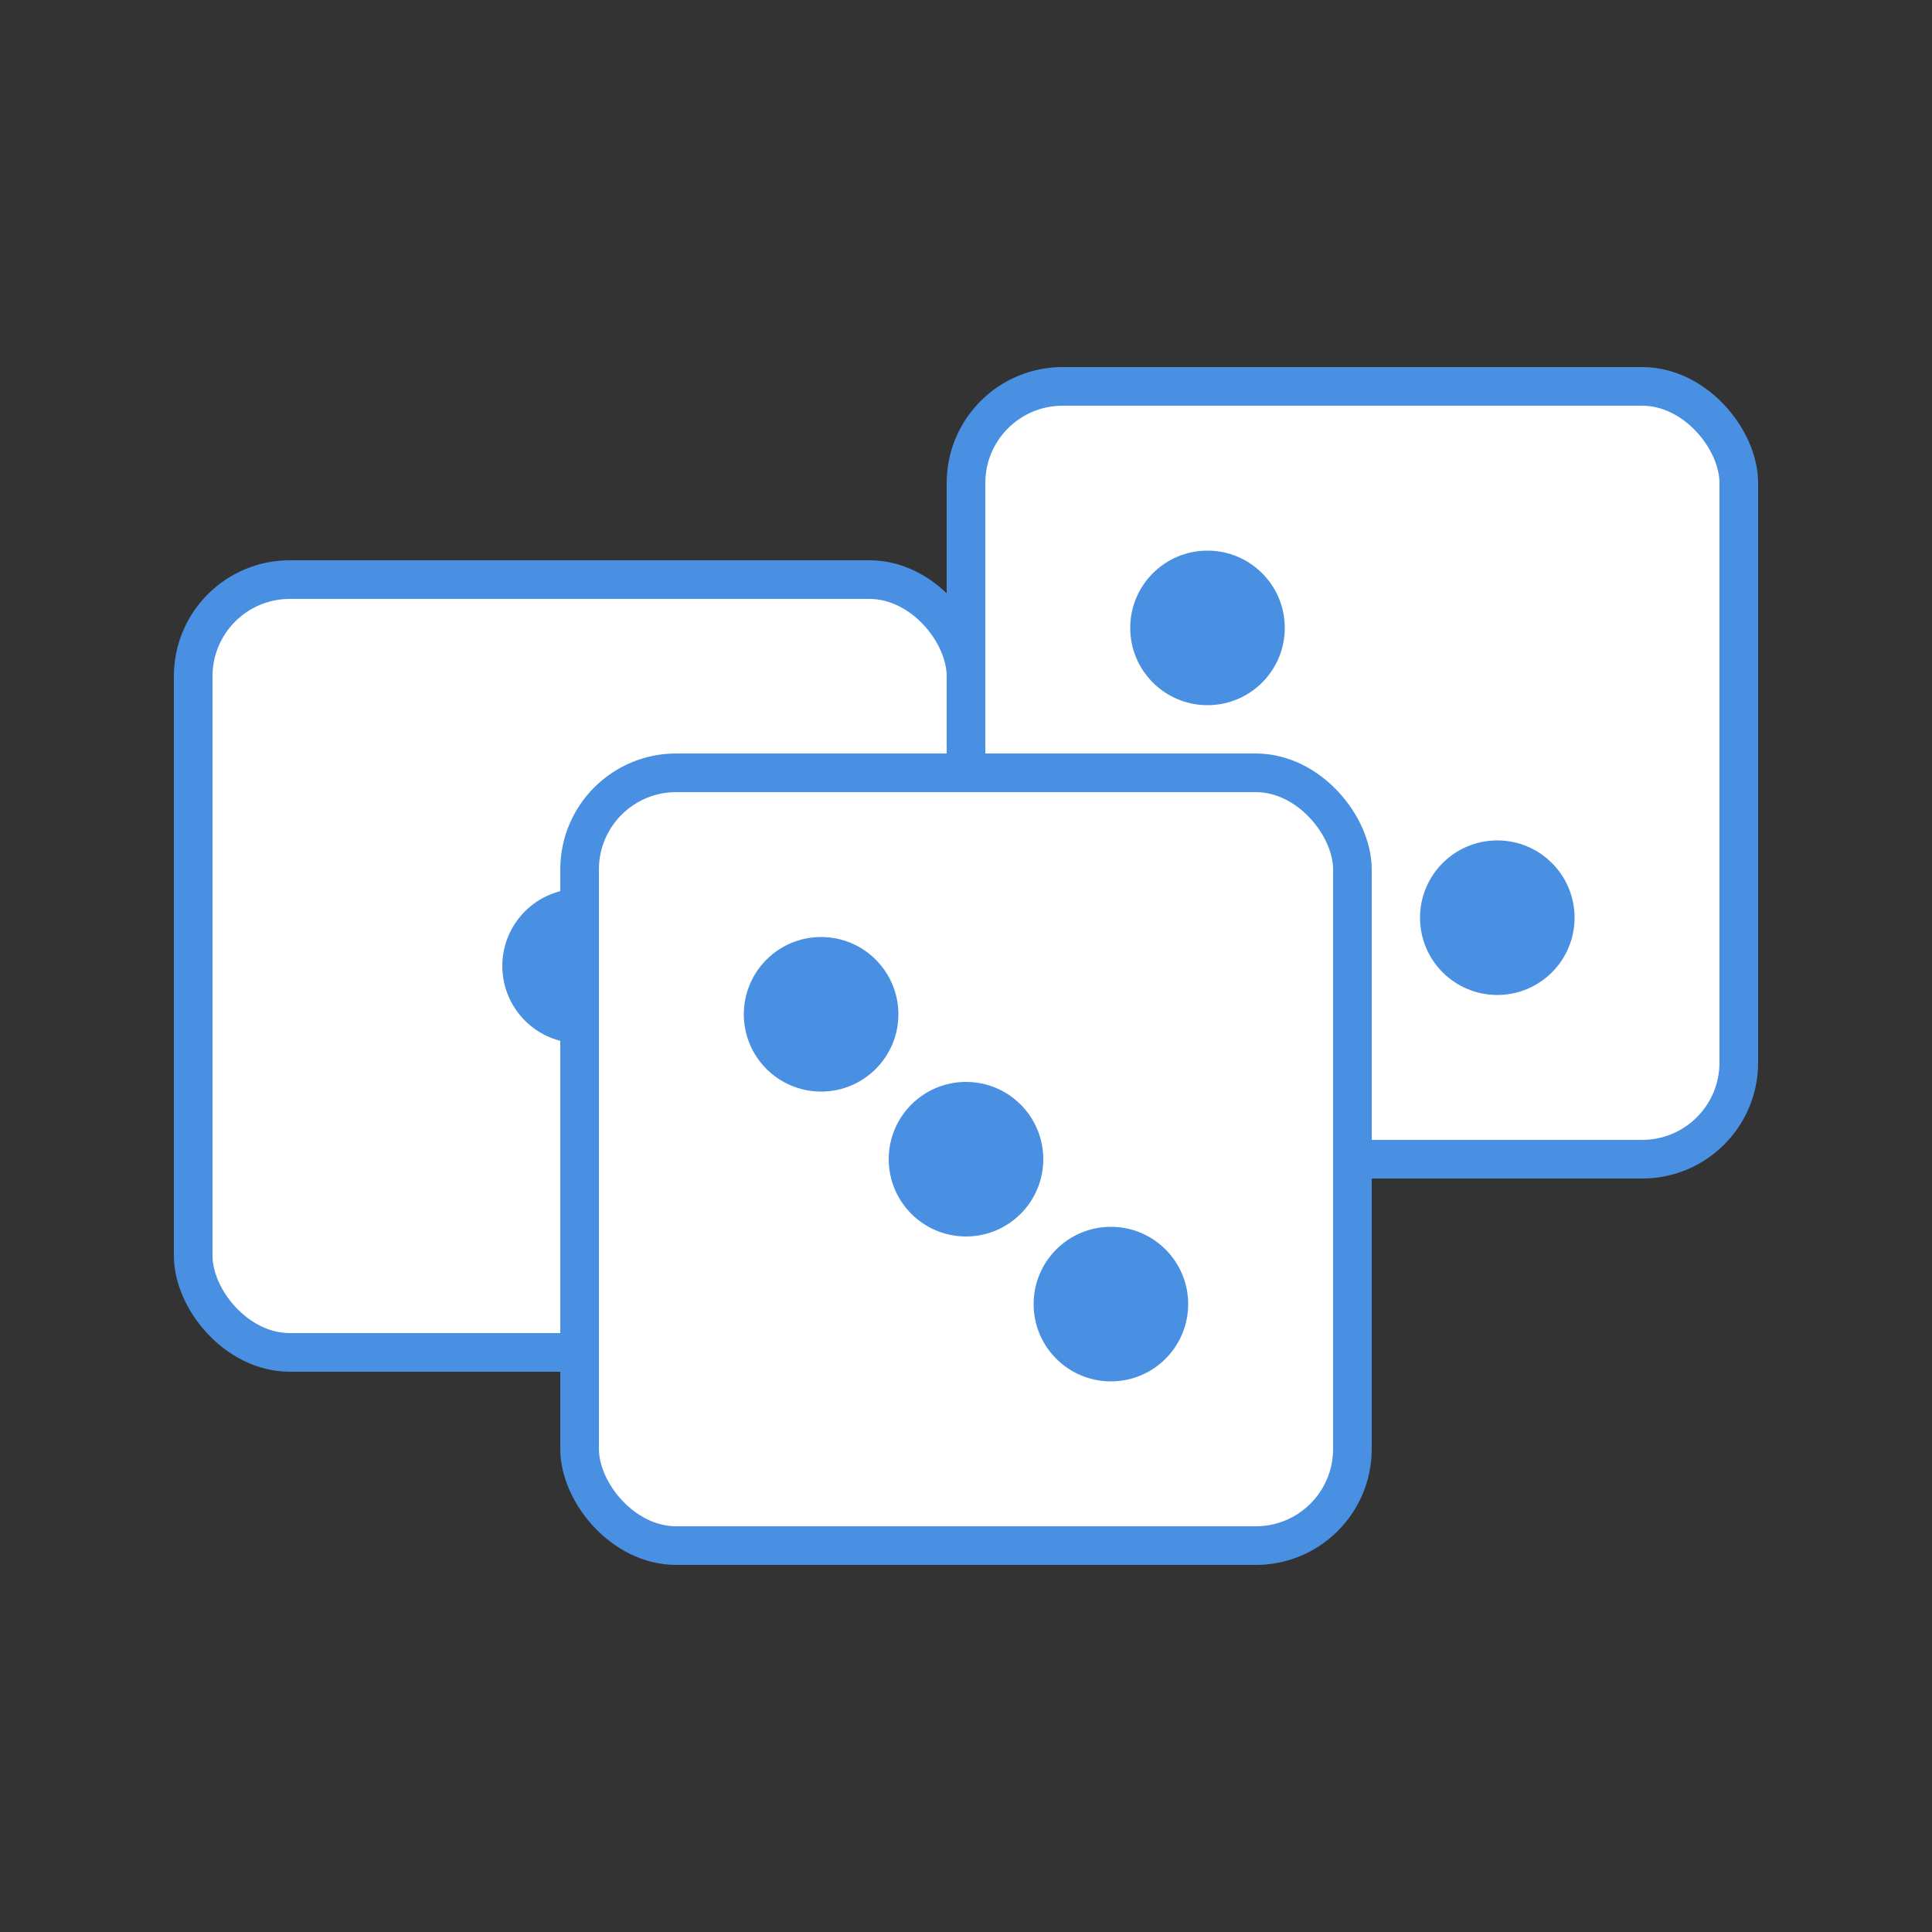<?xml version="1.0" encoding="UTF-8"?>
<svg width="200" height="200" viewBox="0 0 200 200" xmlns="http://www.w3.org/2000/svg">
    <rect x="0" y="0" width="200" height="200" fill="#333333" stroke="none"/>
    <!-- 骰子1 -->
    <rect x="20" y="60" width="80" height="80" rx="10" fill="#FFFFFF" stroke="#4A90E2" stroke-width="4"/>
    <circle cx="60" cy="100" r="8" fill="#4A90E2"/>
    
    <!-- 骰子2 -->
    <rect x="100" y="40" width="80" height="80" rx="10" fill="#FFFFFF" stroke="#4A90E2" stroke-width="4"/>
    <circle cx="125" cy="65" r="8" fill="#4A90E2"/>
    <circle cx="155" cy="95" r="8" fill="#4A90E2"/>
    
    <!-- 骰子3 -->
    <rect x="60" y="80" width="80" height="80" rx="10" fill="#FFFFFF" stroke="#4A90E2" stroke-width="4"/>
    <circle cx="85" cy="105" r="8" fill="#4A90E2"/>
    <circle cx="100" cy="120" r="8" fill="#4A90E2"/>
    <circle cx="115" cy="135" r="8" fill="#4A90E2"/>
</svg> 